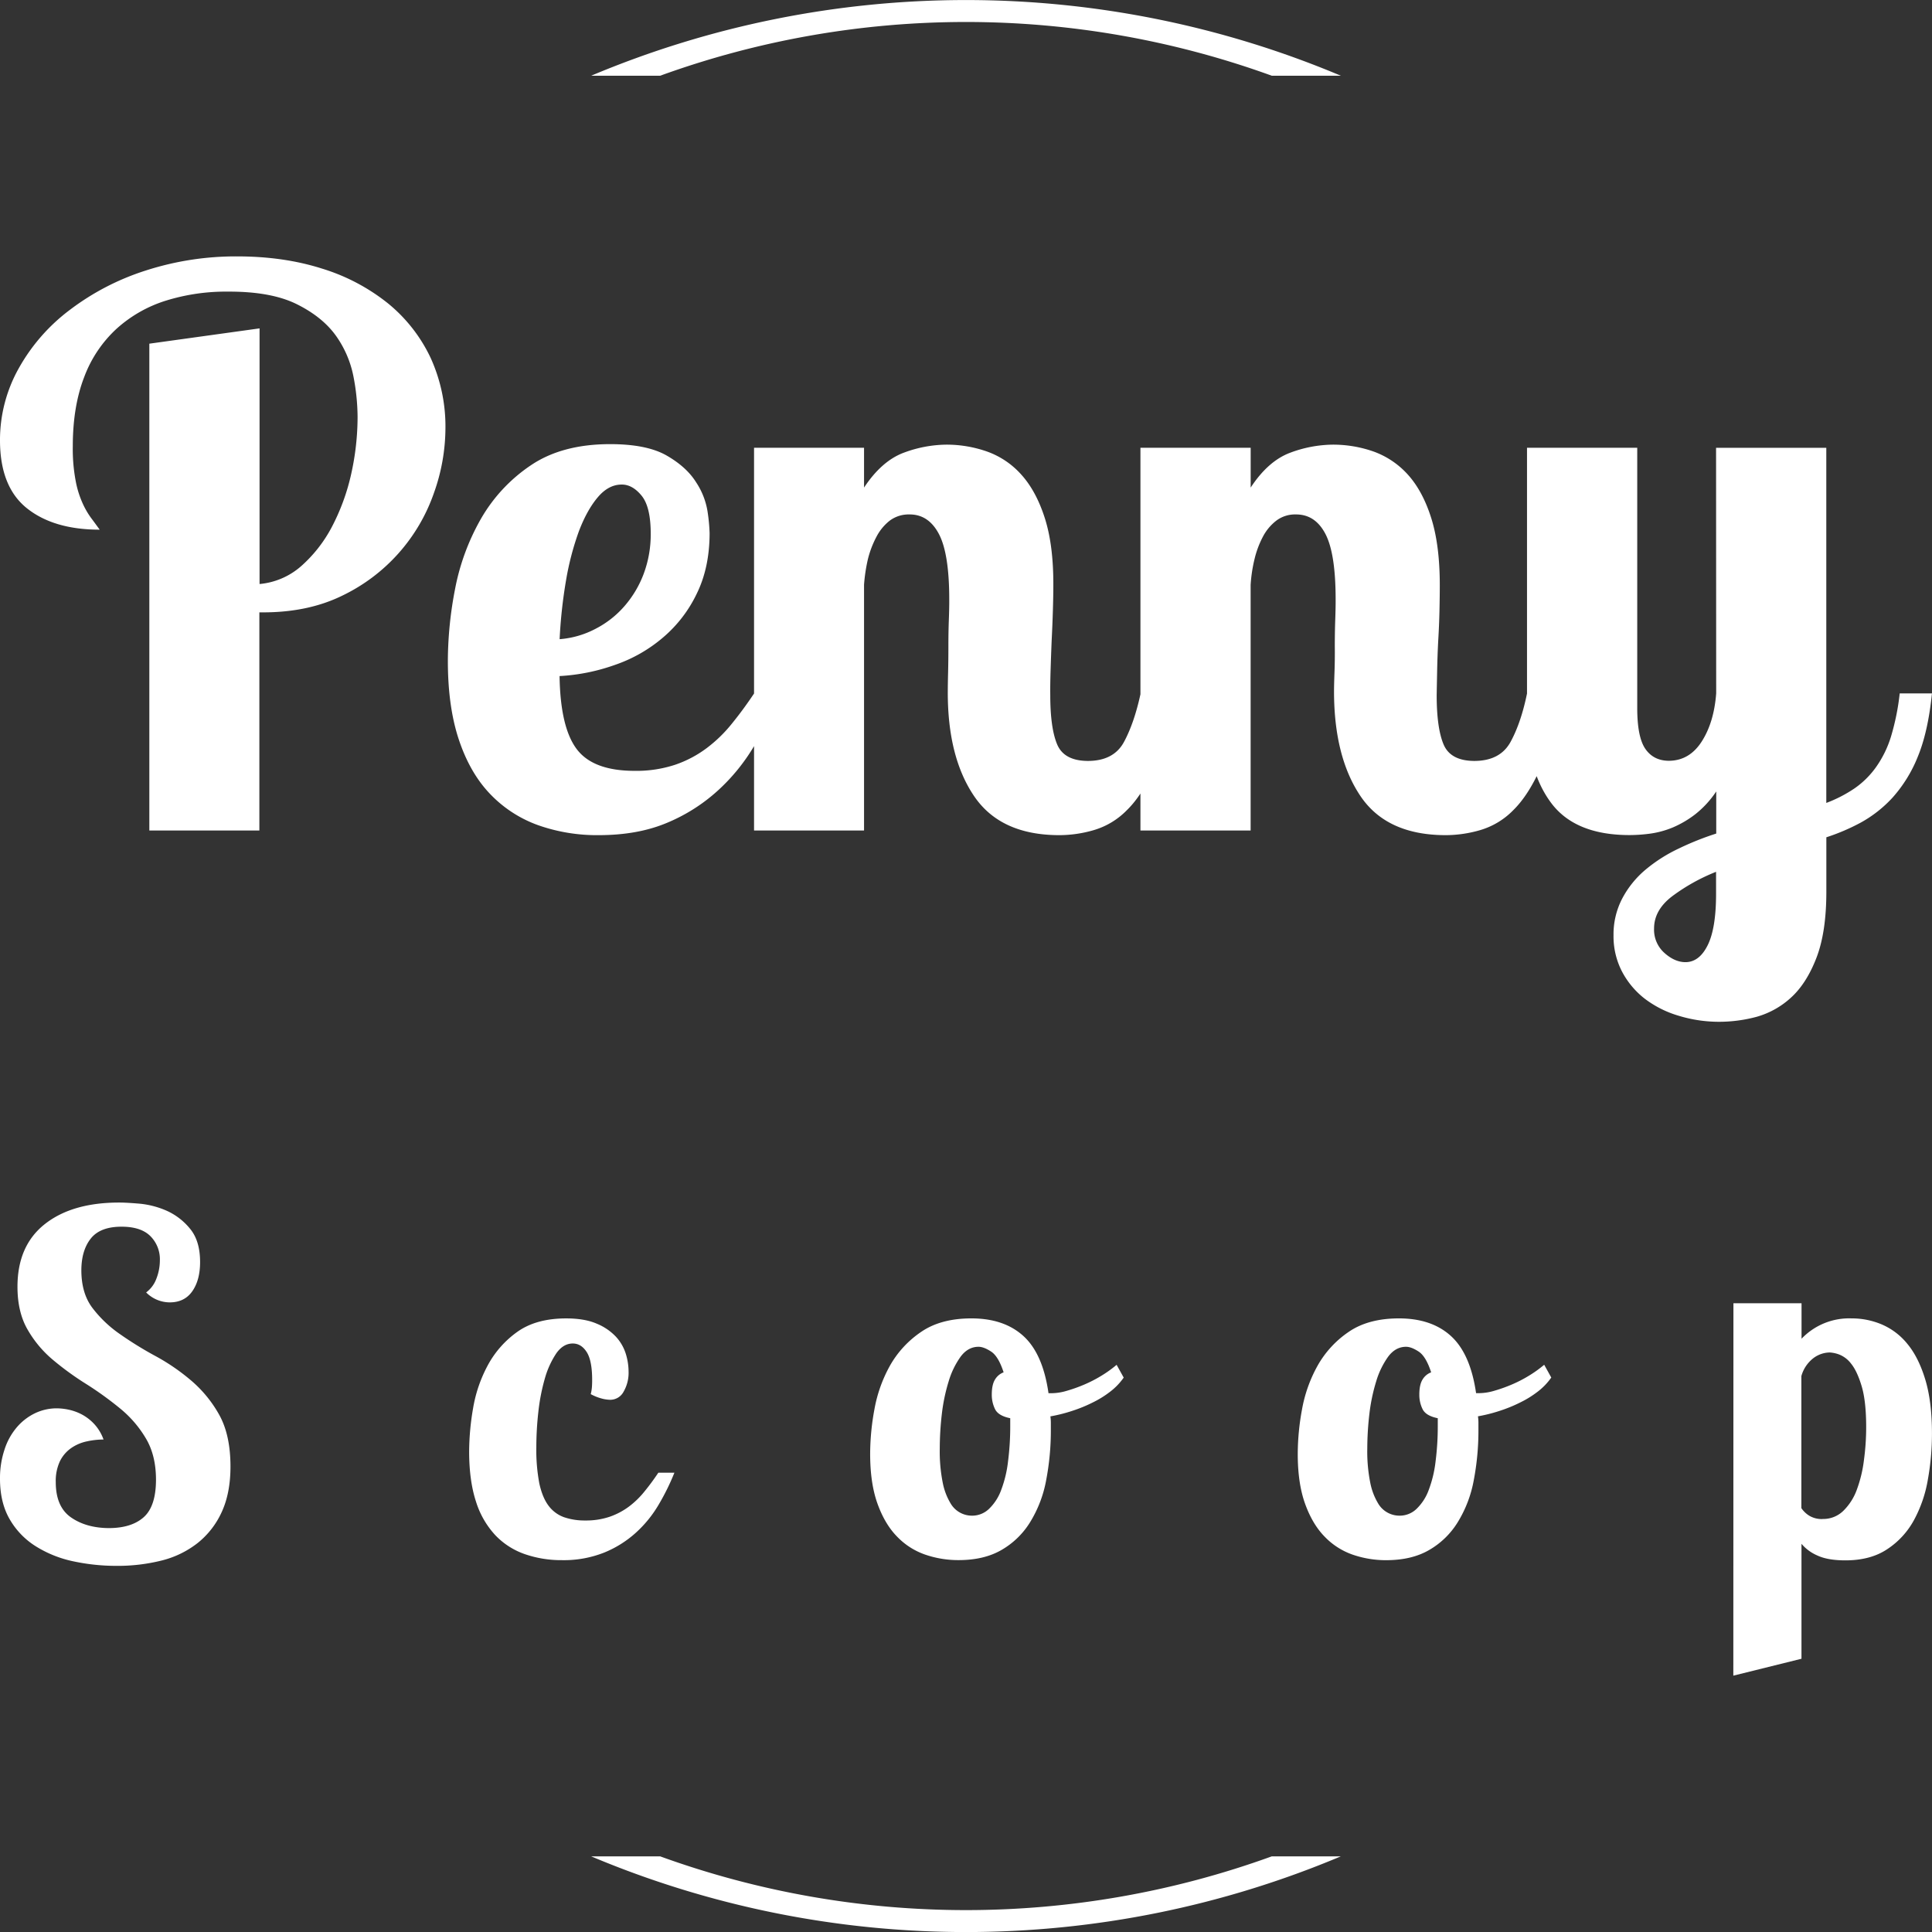 <svg xmlns="http://www.w3.org/2000/svg" viewBox="0 0 995.02 995.02"><rect x="0" y="0" width="995.02" height="995.02" fill="#333333" stroke="none"/><defs><style>.cls-1{fill:#FFFFFF}.cls-2{fill:#fff;}</style></defs><g id="Layer_2" data-name="Layer 2"><g id="Layer_1-2" data-name="Layer 1"><g id="textblocktransform"><path id="text-0" class="cls-1" d="M76.91,177l56.77-7.88V300.78a37.53,37.53,0,0,0,21.53-9.3A71.16,71.16,0,0,0,171,271.21a109.88,109.88,0,0,0,9.85-27,135.13,135.13,0,0,0,3.31-29.73h0A112.29,112.29,0,0,0,182,193.71a54,54,0,0,0-9.06-20.9q-6.94-9.62-20.11-16.16t-35.32-6.46h0a104.23,104.23,0,0,0-32.33,4.73A68.09,68.09,0,0,0,60,169.35,64.29,64.29,0,0,0,43.4,194.1q-5.91,15.22-5.91,35.72h0a88.48,88.48,0,0,0,1.42,17.5A50.21,50.21,0,0,0,42.46,259,42.2,42.2,0,0,0,47,266.88c1.58,2.1,3,4.07,4.34,5.91h0q-23.65,0-37.45-11T0,227.06H0a75.44,75.44,0,0,1,9.7-37.45,96.22,96.22,0,0,1,26.41-30.12,129.66,129.66,0,0,1,39-20.18,150.67,150.67,0,0,1,47.07-7.26h0q24,0,43.76,6.31a102,102,0,0,1,33.9,17.9,80.42,80.42,0,0,1,21.92,28,85.28,85.28,0,0,1,7.65,36.5h0a100,100,0,0,1-5.92,33.12,92.18,92.18,0,0,1-47.07,52.82q-17.58,8.67-40.84,8.68h-2V427.72H76.91ZM326.85,397h0a63.61,63.61,0,0,0,20.9-3.15,58.54,58.54,0,0,0,16.16-8.52,72,72,0,0,0,13-12.61q5.91-7.26,11.43-15.54h13.4A192.22,192.22,0,0,1,388.51,384a99.44,99.44,0,0,1-18.92,23.26,90.46,90.46,0,0,1-26.18,16.56q-15,6.3-35.09,6.3h0A91,91,0,0,1,277.18,425a64,64,0,0,1-24.68-16q-10.41-10.8-16.16-28t-5.68-41.15h0a196.87,196.87,0,0,1,3.71-36.51,117,117,0,0,1,13.24-36,82.9,82.9,0,0,1,25.63-27.6q16.15-11,41-11h0q18.92,0,29.17,5.91t15.14,13.8a37.88,37.88,0,0,1,5.91,15.37,91.74,91.74,0,0,1,1,10.65h0q0,17.73-6.55,31.14a68,68,0,0,1-17.34,22.63,76,76,0,0,1-24.84,14.19,101.15,101.15,0,0,1-28.54,5.76h0q.39,26.4,8.83,37.61T326.85,397Zm8.28-122.21h0q0-13.8-4.73-19.55t-10.25-5.68h0q-6.7,0-12.22,6.47t-9.7,17.34a144.68,144.68,0,0,0-6.7,25.47,251,251,0,0,0-3.31,30.35h0a47.35,47.35,0,0,0,18.53-5.36,49.87,49.87,0,0,0,15-11.82,54.27,54.27,0,0,0,9.85-16.72A57.83,57.83,0,0,0,335.13,274.76Zm153.75,33.9h0q0-23.66-5.36-33.74t-15.14-10h0a16.27,16.27,0,0,0-10.09,3.15,25.37,25.37,0,0,0-6.86,8.28A50.8,50.8,0,0,0,447,287.93a85.8,85.8,0,0,0-2,13.24h0V427.72H388.35V230.61H445v20.5q9.15-13.8,20.58-18A64.35,64.35,0,0,1,487.3,229h0a62.88,62.88,0,0,1,21.05,3.55,42.93,42.93,0,0,1,17.74,12q7.65,8.52,12.07,22.47t4.33,34.54h0q0,5.12-.23,12.77T541.62,330q-.32,7.89-.55,15.38t-.16,12.61h0q0,16.95,3.55,25.39t15.77,8.52h0q13.41,0,18.69-9.86t8.51-24.84H604q-3.22,23.66-9.46,38t-14.19,22.07a39.3,39.3,0,0,1-17,10.25,63.44,63.44,0,0,1-17.74,2.6h0q-30.29,0-43.92-20.1t-13.56-53.62h0q0-3.54.16-10.09t.15-13.56q0-7.09.24-13.64T488.88,308.66Zm199,0h0q0-23.66-5.28-33.74t-15.22-10h0a15.94,15.94,0,0,0-10,3.15,25,25,0,0,0-6.94,8.28,48.94,48.94,0,0,0-4.34,11.59,76.11,76.11,0,0,0-2,13.24h0V427.72H587.35V230.61h56.77v20.5q9.07-13.8,20.5-18A64.35,64.35,0,0,1,686.3,229h0a63.09,63.09,0,0,1,21.13,3.55,43.68,43.68,0,0,1,17.75,12q7.64,8.52,12,22.47t4.34,34.54h0q0,5.12-.16,12.77T740.71,330q-.4,7.89-.55,15.38t-.24,12.61h0q0,16.95,3.55,25.39t15.77,8.52h0q13.39,0,18.76-9.86t8.44-24.84H803q-3.15,23.66-9.46,38t-14.19,22.07a39.28,39.28,0,0,1-17,10.25,63.92,63.92,0,0,1-17.74,2.6h0q-30.36,0-43.92-20.1t-13.64-53.62h0q0-3.54.24-10.09t.16-13.56q0-7.09.23-13.64T687.88,308.66Zm195.93-78.05h56.77V413.53A69.53,69.53,0,0,0,955.17,406a45.18,45.18,0,0,0,11-10.88,55.09,55.09,0,0,0,7.73-15.77,123.63,123.63,0,0,0,4.49-22.24H995q-2,19.71-7.25,32.49a71.27,71.27,0,0,1-13,21.13,64.29,64.29,0,0,1-16.56,13,106.68,106.68,0,0,1-17.58,7.49h0v28q0,20.89-5.13,34.14t-13.16,20.5a43.59,43.59,0,0,1-17.74,9.85,74.58,74.58,0,0,1-18.77,2.53h0a71,71,0,0,1-21.44-3.16A53.83,53.83,0,0,1,847,514.29a43,43,0,0,1-11.67-14A39.35,39.35,0,0,1,831,481.73h0a39.83,39.83,0,0,1,4.58-19.16,49.63,49.63,0,0,1,12-14.75,79,79,0,0,1,17-10.8,147.62,147.62,0,0,1,19.32-7.72h0V407.61A50.78,50.78,0,0,1,873,419.44a52.91,52.91,0,0,1-11.43,6.7,47.18,47.18,0,0,1-11.44,3.16,81.06,81.06,0,0,1-10.88.78h0q-28,0-40.37-16.55T786.44,369h0V230.61h56.77v134q0,15,4.17,21.06t12,6.15h0q10.64,0,17-9.86t7.49-24.84h0ZM851.88,478.18h0a16,16,0,0,0,5.36,12.62q5.28,4.72,10.8,4.73h0q7.1,0,11.43-8.68t4.34-26.41h0V449a98.66,98.66,0,0,0-22.63,12.61Q851.88,468.72,851.88,478.18Z"/><path id="text-1" class="cls-2" d="M103.05,650h0q0,9.26-4,15t-11.6,5.75h0a17.17,17.17,0,0,1-12.18-5.12h0a15.43,15.43,0,0,0,5.26-7.06,26.06,26.06,0,0,0,1.81-9.5h0a16.83,16.83,0,0,0-4.88-12.43q-4.86-4.87-14.86-4.87h0q-11,0-15.83,6.09T41.9,654.18h0q0,11.94,5.75,19.49a62.09,62.09,0,0,0,14.23,13.5A186.25,186.25,0,0,0,80.3,698.52a107,107,0,0,1,18.37,12.67A64.06,64.06,0,0,1,113,728.83q5.7,10.38,5.7,26.46h0q0,13.63-4.49,23.39a43.35,43.35,0,0,1-12.32,15.93,49.28,49.28,0,0,1-18.52,9.06,93.18,93.18,0,0,1-23.39,2.78h0a105.78,105.78,0,0,1-22-2.29,59.32,59.32,0,0,1-19.25-7.6A39.94,39.94,0,0,1,5.12,782.67Q0,774,0,761.62H0a46.31,46.31,0,0,1,2.34-15.1,33.32,33.32,0,0,1,6.33-11.45A28.77,28.77,0,0,1,18,727.86a25.91,25.91,0,0,1,11.21-2.54h0a30.85,30.85,0,0,1,6.33.73,26.27,26.27,0,0,1,6.82,2.54,24.47,24.47,0,0,1,6.34,5,23.14,23.14,0,0,1,4.62,7.79h0a40.37,40.37,0,0,0-8.77,1,22,22,0,0,0-7.89,3.41,17.82,17.82,0,0,0-5.75,6.67,23.81,23.81,0,0,0-2.19,10.87h0q0,12.66,7.79,18.12T56,787h0q11.7,0,18-5.6t6.34-19.25h0q0-12.68-5.27-21.44a57.92,57.92,0,0,0-13.25-15.35A174.51,174.51,0,0,0,44.73,713a151.67,151.67,0,0,1-17.2-12.42,57.83,57.83,0,0,1-13.25-15.69Q9,675.87,9,662.71H9q0-21.19,14.13-32.31t38.5-11.06h0q3.4,0,10.38.59a45.14,45.14,0,0,1,13.88,3.65,32.77,32.77,0,0,1,12,9.26Q103.06,639.08,103.05,650Zm201.19,68h0a19.72,19.72,0,0,0,.59-3.41c.09-1,.14-2.27.14-3.9h0c0-6.65-.94-11.45-2.82-14.37s-4.24-4.39-7.17-4.39h0q-4.86,0-8.43,5a45.37,45.37,0,0,0-5.84,12.67,101.84,101.84,0,0,0-3.41,17.2,164.08,164.08,0,0,0-1.08,18.52h0a92.56,92.56,0,0,0,1.56,18.76q1.62,7.31,4.78,11.45a17.1,17.1,0,0,0,7.89,5.85,32.42,32.42,0,0,0,10.87,1.7h0a37.86,37.86,0,0,0,12.76-1.95,36.61,36.61,0,0,0,9.9-5.26,44.42,44.42,0,0,0,8-7.8q3.66-4.47,7.07-9.59h8.28A118.93,118.93,0,0,1,339.18,775a61.39,61.39,0,0,1-11.7,14.38,55.26,55.26,0,0,1-16.32,10.23,56.31,56.31,0,0,1-21.78,3.9h0a57.27,57.27,0,0,1-19-3.07,38.24,38.24,0,0,1-15.25-9.75,45.07,45.07,0,0,1-10-17.39q-3.51-10.73-3.51-25.83h0a133.63,133.63,0,0,1,2.05-22.31,71.46,71.46,0,0,1,7.69-22.27,50.46,50.46,0,0,1,15.21-17.06q9.65-6.81,25-6.82h0q9.51,0,15.69,2.68a28.19,28.19,0,0,1,9.89,6.68,23.16,23.16,0,0,1,5.12,8.77,31.41,31.41,0,0,1,1.46,9.16h0a19.48,19.48,0,0,1-2.58,10.47,7.77,7.77,0,0,1-6.92,4.15h0a18.34,18.34,0,0,1-4.63-.73A24.76,24.76,0,0,1,304.24,718Zm196.07-39h0q16.81,0,26.8,9.11T540,717.53h1.71a28.12,28.12,0,0,0,7.65-1.22,77.65,77.65,0,0,0,8.92-3.17,67.3,67.3,0,0,0,9-4.63,61.1,61.1,0,0,0,7.8-5.6h0l3.65,6.58a32.39,32.39,0,0,1-6.72,7.06,51.26,51.26,0,0,1-9.12,5.7,73.89,73.89,0,0,1-10.72,4.39,79.15,79.15,0,0,1-11.2,2.82h0a23.55,23.55,0,0,1,.24,3.27V736h0a136.05,136.05,0,0,1-2.43,26.41,62.64,62.64,0,0,1-8.19,21.44,41.73,41.73,0,0,1-14.72,14.37q-9,5.26-22.17,5.27h0a52.45,52.45,0,0,1-17.2-2.83,36.65,36.65,0,0,1-14.47-9.26q-6.33-6.44-10.13-17.05t-3.75-25.92h0a126.84,126.84,0,0,1,2.19-22.56,72.33,72.33,0,0,1,8-22.51A51.52,51.52,0,0,1,474.34,686Q484.48,679,500.31,679Zm.25,101.6h0a12.45,12.45,0,0,0,8.86-3.56,25.65,25.65,0,0,0,6.24-9.75,61.1,61.1,0,0,0,3.51-14.71,142.11,142.11,0,0,0,1.12-18.52h0v-3.65q-6.09-1.22-7.8-4.63a16.72,16.72,0,0,1-1.7-7.55h0q0-5.12,1.7-7.8a8.64,8.64,0,0,1,4.39-3.65h0q-2.68-8.29-6.48-10.72c-2.5-1.63-4.65-2.44-6.43-2.44h0q-5.37,0-9.16,5a42.64,42.64,0,0,0-6.19,12.67,93,93,0,0,0-3.56,17A155.74,155.74,0,0,0,484,746h0a82.28,82.28,0,0,0,1.56,17.78,32.84,32.84,0,0,0,4,10.48,12.72,12.72,0,0,0,11,6.34ZM720.5,679h0q16.82,0,26.8,9.11t12.91,29.39h1.71a28.12,28.12,0,0,0,7.65-1.22,77.65,77.65,0,0,0,8.92-3.17,67.3,67.3,0,0,0,9-4.63,61.1,61.1,0,0,0,7.8-5.6h0l3.65,6.58a32.39,32.39,0,0,1-6.72,7.06,51.26,51.26,0,0,1-9.12,5.7,73.89,73.89,0,0,1-10.72,4.39,79.15,79.15,0,0,1-11.2,2.82h0a23.55,23.55,0,0,1,.24,3.27V736h0A136.05,136.05,0,0,1,759,762.45a62.64,62.64,0,0,1-8.19,21.44,41.73,41.73,0,0,1-14.72,14.37q-9,5.26-22.17,5.27h0a52.49,52.49,0,0,1-17.2-2.83,36.65,36.65,0,0,1-14.47-9.26q-6.33-6.44-10.13-17.05t-3.75-25.92h0a126.84,126.84,0,0,1,2.19-22.56,72.33,72.33,0,0,1,8-22.51A51.52,51.52,0,0,1,694.53,686Q704.67,679,720.5,679Zm.25,101.6h0a12.45,12.45,0,0,0,8.86-3.56,25.65,25.65,0,0,0,6.24-9.75,61.1,61.1,0,0,0,3.51-14.71,142.11,142.11,0,0,0,1.12-18.52h0v-3.65q-6.09-1.22-7.8-4.63a16.72,16.72,0,0,1-1.7-7.55h0q0-5.12,1.7-7.8a8.64,8.64,0,0,1,4.39-3.65h0q-2.69-8.29-6.48-10.72c-2.5-1.63-4.65-2.44-6.43-2.44h0q-5.37,0-9.16,5a42.64,42.64,0,0,0-6.19,12.67,93,93,0,0,0-3.56,17A155.74,155.74,0,0,0,704.18,746h0a82.28,82.28,0,0,0,1.56,17.78,32.84,32.84,0,0,0,4,10.48,12.72,12.72,0,0,0,11,6.34Zm172-109.39h35.08v18.27A33.85,33.85,0,0,1,953.6,679h0a39.46,39.46,0,0,1,15.69,3.17,34.38,34.38,0,0,1,13.16,10.09q5.74,7,9.16,18.41T995,738.48h0a133.11,133.11,0,0,1-2.09,23.39,67,67,0,0,1-7.17,21,41.74,41.74,0,0,1-13.79,15q-8.62,5.75-21.53,5.75h0q-9.26,0-14.62-2.59a22,22,0,0,1-8-5.94h0v59.2L892.7,863Zm46,111.09h0A14.73,14.73,0,0,0,949.46,778,29.13,29.13,0,0,0,956.38,767,67.22,67.22,0,0,0,960,751.73a126.81,126.81,0,0,0,1.12-16.66h0q0-13.41-2.34-21.2t-5.46-11.6a14.28,14.28,0,0,0-6.24-4.72,16.62,16.62,0,0,0-4.72-1h0a14.33,14.33,0,0,0-8.53,3,17.69,17.69,0,0,0-6.09,9.17h0v68a13.62,13.62,0,0,0,3.9,3.8A12.44,12.44,0,0,0,938.74,782.33Z"/></g><path class="cls-1" d="M304.46,39a497.56,497.56,0,0,1,386.1,0H655a462,462,0,0,0-315,0H304.46m0,917.06a497.48,497.48,0,0,0,386.1,0H655a461.89,461.89,0,0,1-315,0H304.46"/></g></g></svg>